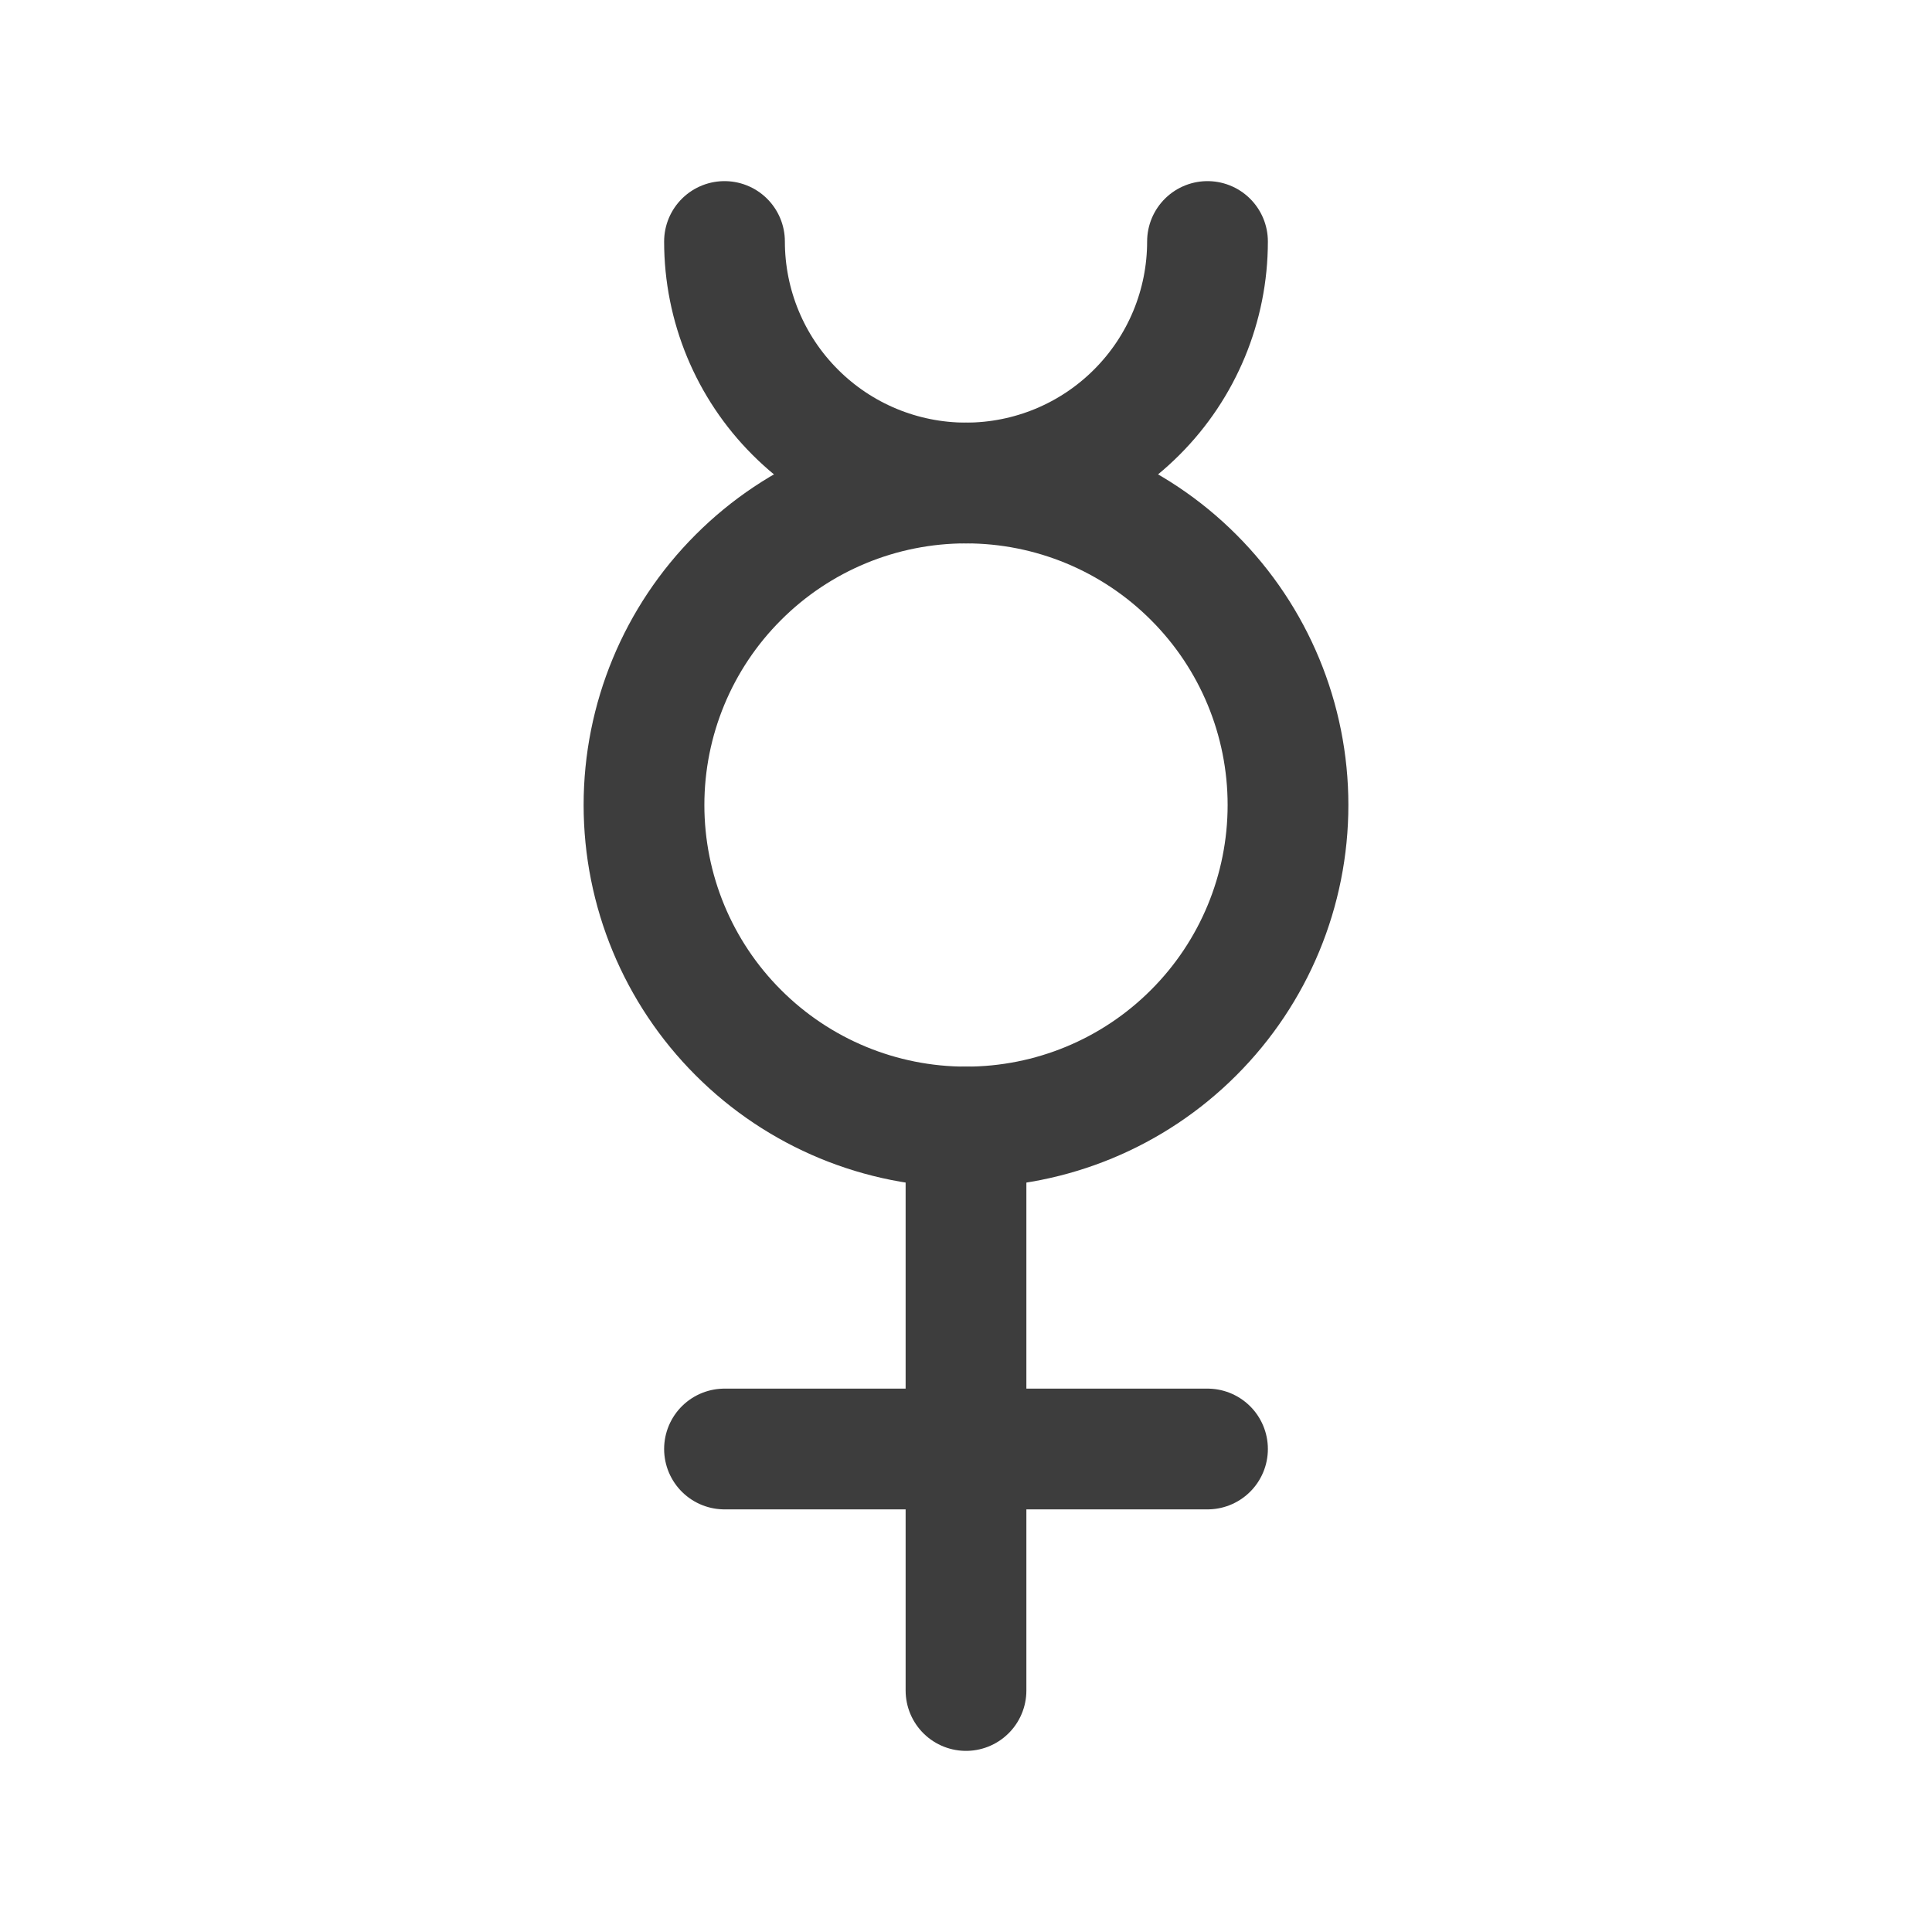 <svg width="24" height="24" viewBox="0 0 24 24" fill="none" xmlns="http://www.w3.org/2000/svg">
<path d="M12 14V21" stroke="#3D3D3D" stroke-width="1.5" stroke-linecap="round" stroke-linejoin="round"/>
<path d="M9 18H15" stroke="#3D3D3D" stroke-width="1.5" stroke-linecap="round" stroke-linejoin="round"/>
<path d="M12 6C13.061 6 14.078 6.421 14.828 7.172C15.579 7.922 16 8.939 16 10C16 11.061 15.579 12.078 14.828 12.828C14.078 13.579 13.061 14 12 14C10.939 14 9.922 13.579 9.172 12.828C8.421 12.078 8 11.061 8 10C8 8.939 8.421 7.922 9.172 7.172C9.922 6.421 10.939 6 12 6V6Z" stroke="#3D3D3D" stroke-width="1.5" stroke-linecap="round" stroke-linejoin="round"/>
<path d="M15 3C15 3.796 14.684 4.559 14.121 5.121C13.559 5.684 12.796 6 12 6C11.204 6 10.441 5.684 9.879 5.121C9.316 4.559 9 3.796 9 3" stroke="#3D3D3D" stroke-width="1.5" stroke-linecap="round" stroke-linejoin="round"/>
</svg>
